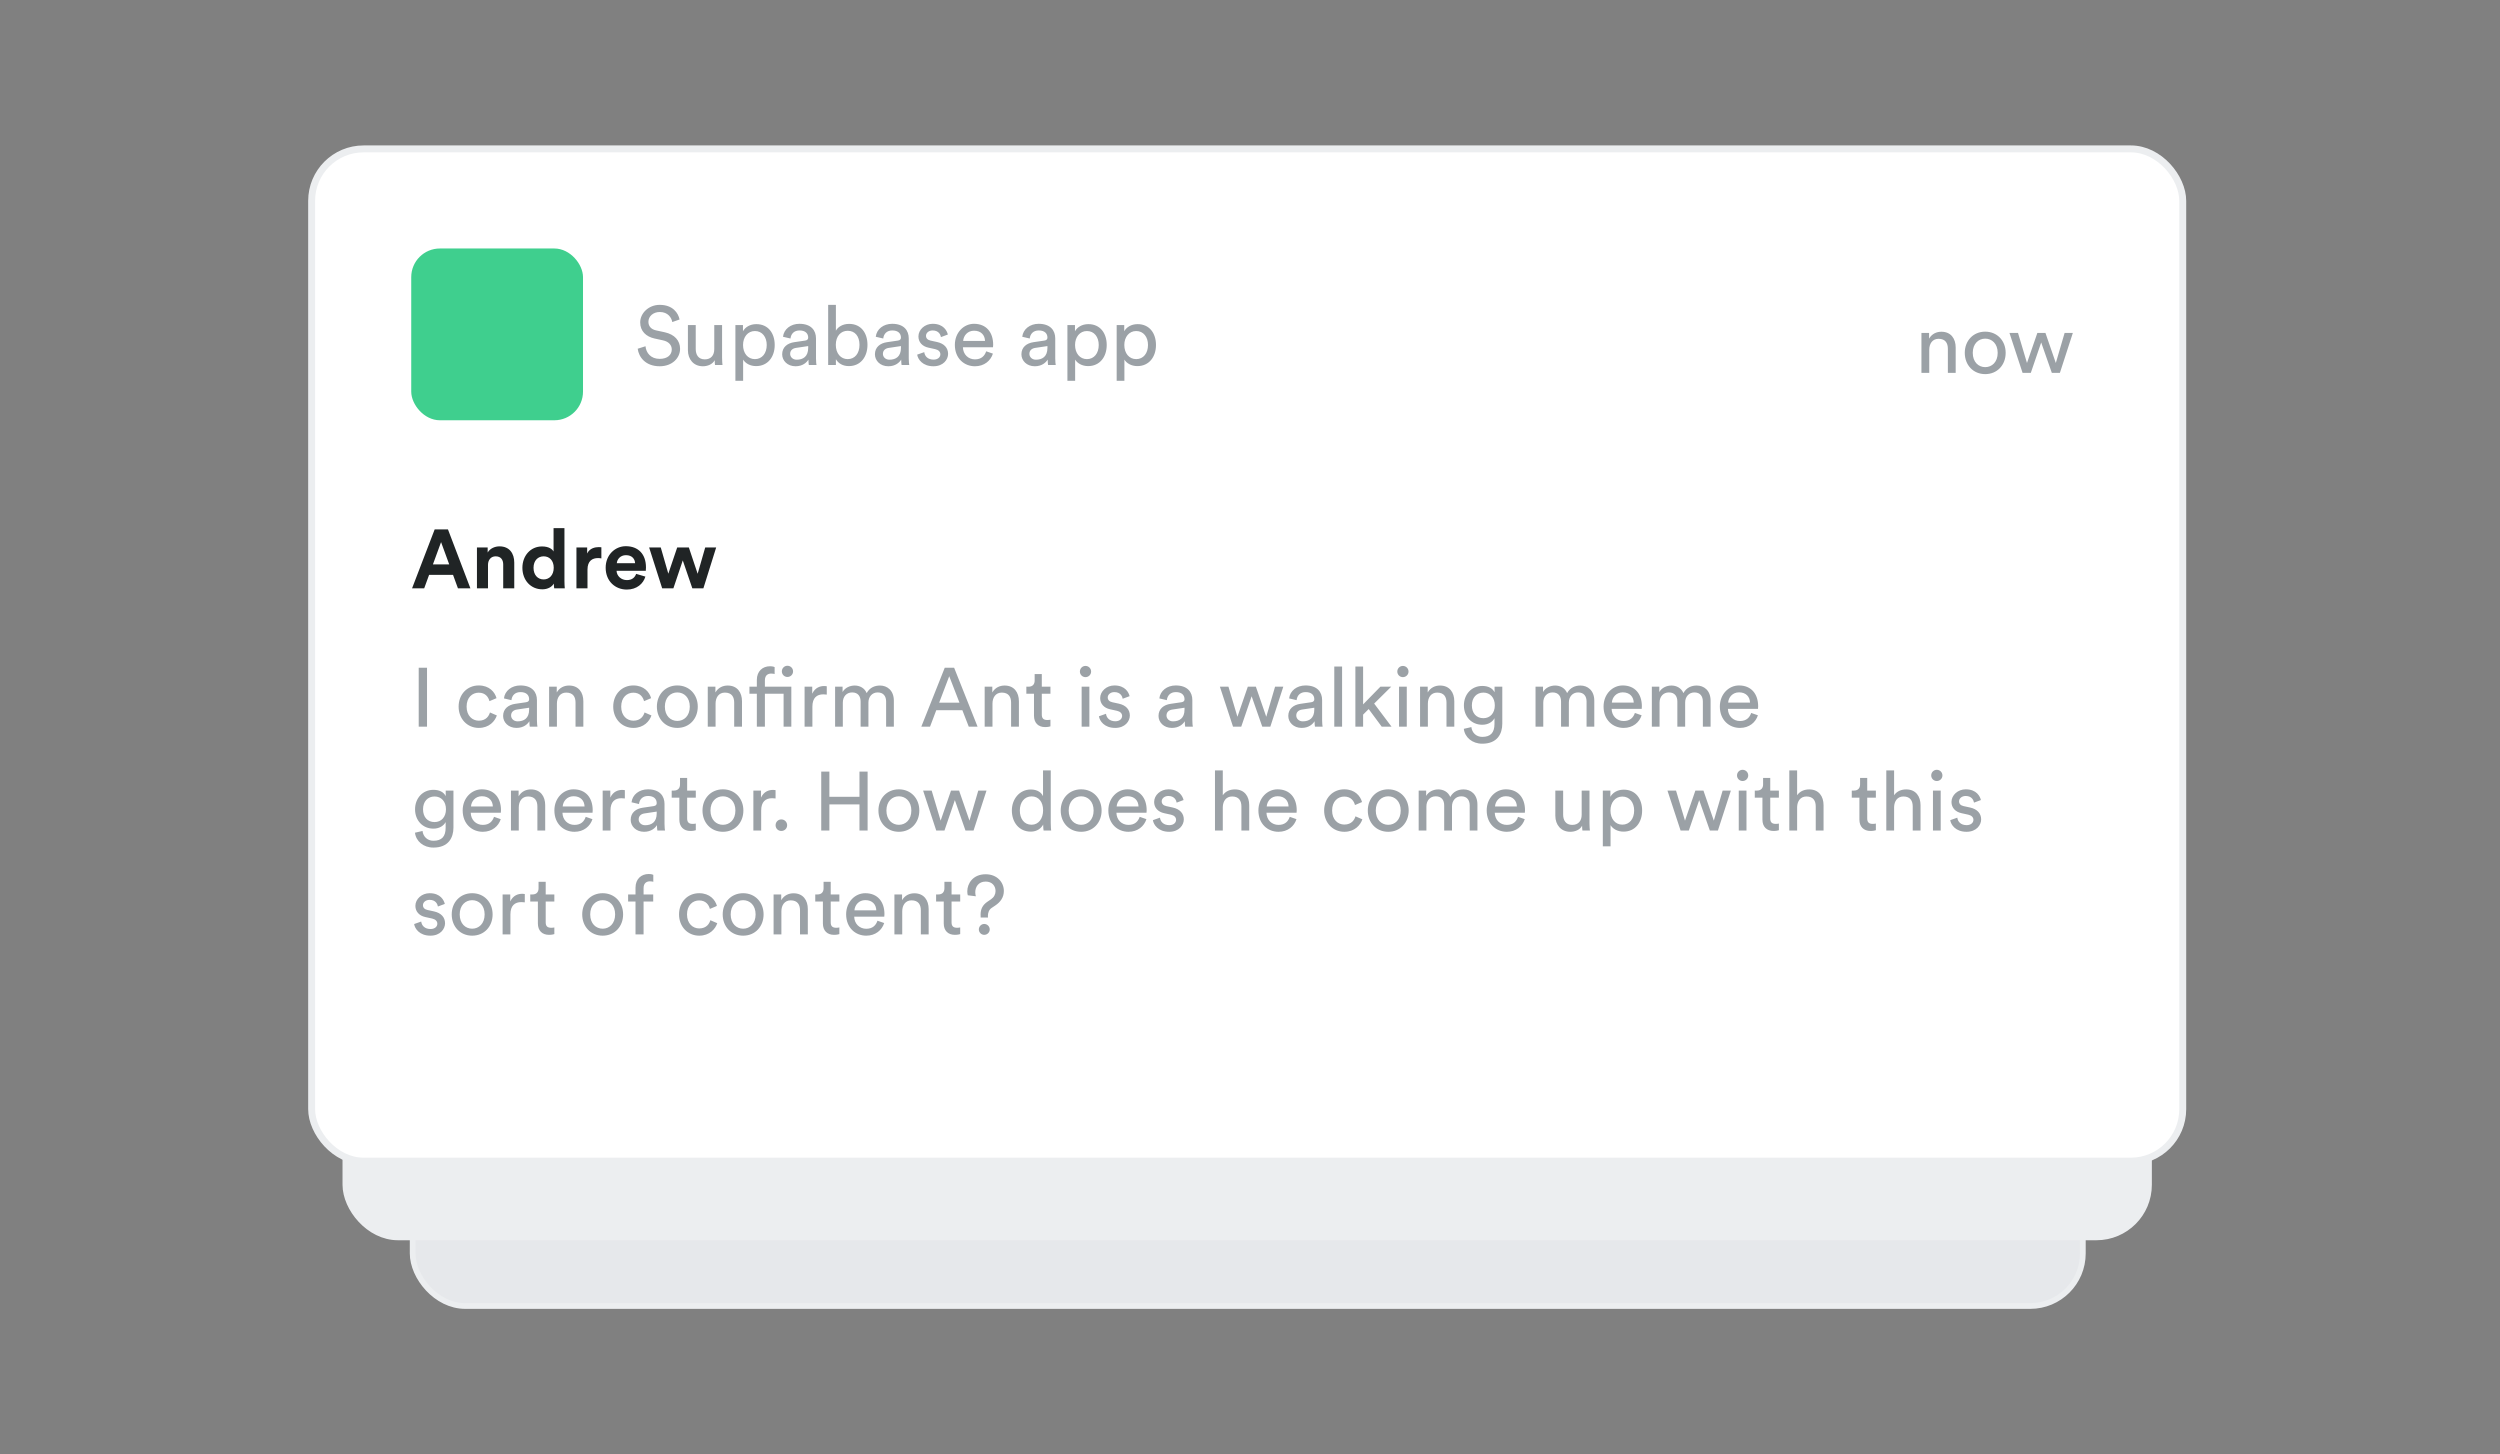<svg width="361" height="210" viewBox="0 0 361 210" fill="none" xmlns="http://www.w3.org/2000/svg">
<rect x="0" y="0" width="361" height="210" fill="#808080" stroke="none"/>
<rect x="59.589" y="58.413" width="241.173" height="130.173" rx="7.587" fill="#E6E8EB" stroke="#ECEEF0" stroke-width="0.827"/>
<rect x="49.874" y="37.296" width="260.44" height="141.382" rx="7.587" fill="#ECEEF0" stroke="#ECEEF0" stroke-width="0.827"/>
<rect x="45" y="21.5" width="270.188" height="146.169" rx="7.5" fill="white" stroke="#ECEEF0"/>
<rect x="59.382" y="35.882" width="24.804" height="24.804" rx="4.134" fill="#3FCF8E"/>
<path d="M98.131 46.133C97.939 45.209 97.171 44.021 95.251 44.021C93.679 44.021 92.443 45.221 92.443 46.553C92.443 47.825 93.307 48.617 94.519 48.881L95.731 49.145C96.583 49.325 97.003 49.853 97.003 50.465C97.003 51.209 96.427 51.821 95.251 51.821C93.967 51.821 93.295 50.945 93.211 49.997L92.083 50.357C92.239 51.569 93.211 52.889 95.263 52.889C97.075 52.889 98.203 51.689 98.203 50.369C98.203 49.181 97.411 48.293 95.995 47.981L94.723 47.705C94.003 47.549 93.631 47.081 93.631 46.469C93.631 45.677 94.315 45.053 95.275 45.053C96.463 45.053 96.979 45.893 97.075 46.505L98.131 46.133ZM103.2 52.013C103.2 52.253 103.224 52.577 103.248 52.709H104.328C104.304 52.505 104.268 52.097 104.268 51.641V46.937H103.14V50.417C103.14 51.293 102.684 51.893 101.772 51.893C100.824 51.893 100.464 51.197 100.464 50.405V46.937H99.335V50.573C99.335 51.881 100.152 52.889 101.496 52.889C102.168 52.889 102.888 52.613 103.2 52.013ZM107.308 54.989V51.929C107.62 52.445 108.292 52.865 109.18 52.865C110.872 52.865 111.868 51.533 111.868 49.817C111.868 48.137 110.944 46.805 109.216 46.805C108.28 46.805 107.596 47.261 107.284 47.837V46.937H106.192V54.989H107.308ZM110.716 49.817C110.716 51.005 110.056 51.857 109.012 51.857C107.98 51.857 107.296 51.005 107.296 49.817C107.296 48.665 107.98 47.801 109.012 47.801C110.068 47.801 110.716 48.665 110.716 49.817ZM112.946 51.161C112.946 52.073 113.702 52.889 114.878 52.889C115.91 52.889 116.486 52.337 116.738 51.929C116.738 52.349 116.774 52.565 116.798 52.709H117.902C117.878 52.565 117.83 52.265 117.83 51.761V48.869C117.83 47.741 117.158 46.757 115.43 46.757C114.182 46.757 113.186 47.525 113.066 48.629L114.146 48.881C114.218 48.209 114.662 47.717 115.454 47.717C116.33 47.717 116.702 48.185 116.702 48.749C116.702 48.953 116.606 49.133 116.258 49.181L114.698 49.409C113.702 49.553 112.946 50.129 112.946 51.161ZM115.034 51.941C114.458 51.941 114.098 51.533 114.098 51.101C114.098 50.585 114.458 50.309 114.938 50.237L116.702 49.973V50.237C116.702 51.497 115.958 51.941 115.034 51.941ZM120.703 52.709V51.869C121.063 52.493 121.723 52.865 122.575 52.865C124.291 52.865 125.263 51.509 125.263 49.793C125.263 48.113 124.363 46.769 122.611 46.769C121.651 46.769 120.979 47.237 120.703 47.753V44.021H119.587V52.709H120.703ZM124.111 49.793C124.111 51.041 123.439 51.857 122.407 51.857C121.411 51.857 120.691 51.041 120.691 49.793C120.691 48.545 121.411 47.765 122.407 47.765C123.451 47.765 124.111 48.545 124.111 49.793ZM126.34 51.161C126.34 52.073 127.096 52.889 128.272 52.889C129.304 52.889 129.88 52.337 130.132 51.929C130.132 52.349 130.168 52.565 130.192 52.709H131.296C131.272 52.565 131.224 52.265 131.224 51.761V48.869C131.224 47.741 130.552 46.757 128.824 46.757C127.576 46.757 126.58 47.525 126.46 48.629L127.54 48.881C127.612 48.209 128.056 47.717 128.848 47.717C129.724 47.717 130.096 48.185 130.096 48.749C130.096 48.953 130 49.133 129.652 49.181L128.092 49.409C127.096 49.553 126.34 50.129 126.34 51.161ZM128.428 51.941C127.852 51.941 127.492 51.533 127.492 51.101C127.492 50.585 127.852 50.309 128.332 50.237L130.096 49.973V50.237C130.096 51.497 129.352 51.941 128.428 51.941ZM132.441 51.209C132.537 51.869 133.209 52.889 134.793 52.889C136.221 52.889 136.905 51.917 136.905 51.101C136.905 50.249 136.353 49.613 135.309 49.385L134.373 49.181C133.929 49.085 133.713 48.833 133.713 48.485C133.713 48.089 134.097 47.717 134.673 47.717C135.585 47.717 135.825 48.377 135.873 48.677L136.869 48.305C136.749 47.789 136.257 46.757 134.673 46.757C133.545 46.757 132.621 47.597 132.621 48.581C132.621 49.397 133.161 50.009 134.061 50.201L135.045 50.417C135.525 50.525 135.789 50.801 135.789 51.161C135.789 51.569 135.441 51.929 134.805 51.929C133.989 51.929 133.533 51.449 133.461 50.849L132.441 51.209ZM139.081 49.229C139.129 48.485 139.705 47.753 140.653 47.753C141.673 47.753 142.213 48.401 142.237 49.229H139.081ZM142.405 50.729C142.189 51.377 141.721 51.893 140.785 51.893C139.813 51.893 139.069 51.173 139.045 50.141H143.389C143.401 50.069 143.413 49.925 143.413 49.781C143.413 47.981 142.417 46.757 140.641 46.757C139.189 46.757 137.881 47.993 137.881 49.805C137.881 51.761 139.237 52.889 140.785 52.889C142.129 52.889 143.053 52.085 143.377 51.065L142.405 50.729ZM147.493 51.161C147.493 52.073 148.249 52.889 149.425 52.889C150.457 52.889 151.033 52.337 151.285 51.929C151.285 52.349 151.321 52.565 151.345 52.709H152.449C152.425 52.565 152.377 52.265 152.377 51.761V48.869C152.377 47.741 151.705 46.757 149.977 46.757C148.729 46.757 147.733 47.525 147.613 48.629L148.693 48.881C148.765 48.209 149.209 47.717 150.001 47.717C150.877 47.717 151.249 48.185 151.249 48.749C151.249 48.953 151.153 49.133 150.805 49.181L149.245 49.409C148.249 49.553 147.493 50.129 147.493 51.161ZM149.581 51.941C149.005 51.941 148.645 51.533 148.645 51.101C148.645 50.585 149.005 50.309 149.485 50.237L151.249 49.973V50.237C151.249 51.497 150.505 51.941 149.581 51.941ZM155.25 54.989V51.929C155.562 52.445 156.234 52.865 157.122 52.865C158.814 52.865 159.81 51.533 159.81 49.817C159.81 48.137 158.886 46.805 157.158 46.805C156.222 46.805 155.538 47.261 155.226 47.837V46.937H154.134V54.989H155.25ZM158.658 49.817C158.658 51.005 157.998 51.857 156.954 51.857C155.922 51.857 155.238 51.005 155.238 49.817C155.238 48.665 155.922 47.801 156.954 47.801C158.01 47.801 158.658 48.665 158.658 49.817ZM162.363 54.989V51.929C162.675 52.445 163.347 52.865 164.235 52.865C165.927 52.865 166.923 51.533 166.923 49.817C166.923 48.137 165.999 46.805 164.271 46.805C163.335 46.805 162.651 47.261 162.339 47.837V46.937H161.247V54.989H162.363ZM165.771 49.817C165.771 51.005 165.111 51.857 164.067 51.857C163.035 51.857 162.351 51.005 162.351 49.817C162.351 48.665 163.035 47.801 164.067 47.801C165.123 47.801 165.771 48.665 165.771 49.817Z" fill="#9BA1A6"/>
<path d="M66.126 84.954H67.926L64.686 76.446H62.766L59.502 84.954H61.254L61.962 83.01H65.418L66.126 84.954ZM63.69 78.282L64.866 81.498H62.514L63.69 78.282ZM70.467 81.558C70.467 80.874 70.875 80.334 71.571 80.334C72.339 80.334 72.663 80.85 72.663 81.51V84.954H74.259V81.234C74.259 79.938 73.587 78.894 72.123 78.894C71.487 78.894 70.779 79.17 70.419 79.782V79.05H68.871V84.954H70.467V81.558ZM81.506 76.266H79.934V79.638C79.766 79.326 79.286 78.906 78.266 78.906C76.598 78.906 75.434 80.262 75.434 81.99C75.434 83.778 76.634 85.098 78.314 85.098C79.106 85.098 79.706 84.738 79.97 84.27C79.97 84.546 80.006 84.834 80.03 84.954H81.554C81.53 84.714 81.506 84.282 81.506 83.886V76.266ZM77.042 81.99C77.042 80.934 77.69 80.334 78.506 80.334C79.322 80.334 79.958 80.922 79.958 81.978C79.958 83.046 79.322 83.67 78.506 83.67C77.666 83.67 77.042 83.046 77.042 81.99ZM86.838 79.026C86.718 79.014 86.598 79.002 86.466 79.002C85.962 79.002 85.146 79.146 84.786 79.926V79.05H83.238V84.954H84.834V82.254C84.834 80.982 85.542 80.586 86.358 80.586C86.502 80.586 86.658 80.598 86.838 80.634V79.026ZM89.066 81.33C89.102 80.79 89.558 80.166 90.386 80.166C91.298 80.166 91.682 80.742 91.706 81.33H89.066ZM91.862 82.866C91.67 83.394 91.262 83.766 90.518 83.766C89.726 83.766 89.066 83.202 89.03 82.422H93.254C93.254 82.398 93.278 82.158 93.278 81.93C93.278 80.034 92.186 78.87 90.362 78.87C88.85 78.87 87.458 80.094 87.458 81.978C87.458 83.97 88.886 85.134 90.506 85.134C91.958 85.134 92.894 84.282 93.194 83.262L91.862 82.866ZM97.789 79.05L96.505 82.842L95.413 79.05H93.733L95.617 84.954H97.237L98.593 80.922L99.973 84.954H101.569L103.417 79.05H101.833L100.741 82.854L99.469 79.05H97.789Z" fill="#202425"/>
<path d="M61.662 104.931V96.423H60.462V104.931H61.662ZM69.129 100.023C70.113 100.023 70.533 100.683 70.677 101.247L71.697 100.815C71.457 99.939 70.665 98.979 69.129 98.979C67.485 98.979 66.225 100.239 66.225 102.039C66.225 103.791 67.461 105.111 69.141 105.111C70.641 105.111 71.469 104.139 71.745 103.311L70.749 102.879C70.617 103.335 70.221 104.067 69.141 104.067C68.205 104.067 67.377 103.359 67.377 102.039C67.377 100.695 68.217 100.023 69.129 100.023ZM72.65 103.383C72.65 104.295 73.406 105.111 74.582 105.111C75.614 105.111 76.19 104.559 76.442 104.151C76.442 104.571 76.478 104.787 76.502 104.931H77.606C77.582 104.787 77.534 104.487 77.534 103.983V101.091C77.534 99.963 76.862 98.979 75.134 98.979C73.886 98.979 72.89 99.747 72.77 100.851L73.85 101.103C73.922 100.431 74.366 99.939 75.158 99.939C76.034 99.939 76.406 100.407 76.406 100.971C76.406 101.175 76.31 101.355 75.962 101.403L74.402 101.631C73.406 101.775 72.65 102.351 72.65 103.383ZM74.738 104.163C74.162 104.163 73.802 103.755 73.802 103.323C73.802 102.807 74.162 102.531 74.642 102.459L76.406 102.195V102.459C76.406 103.719 75.662 104.163 74.738 104.163ZM80.419 101.595C80.419 100.719 80.875 100.011 81.763 100.011C82.771 100.011 83.107 100.659 83.107 101.463V104.931H84.235V101.271C84.235 99.987 83.551 98.991 82.171 98.991C81.499 98.991 80.815 99.267 80.395 99.987V99.159H79.291V104.931H80.419V101.595ZM91.453 100.023C92.437 100.023 92.857 100.683 93.001 101.247L94.021 100.815C93.781 99.939 92.989 98.979 91.453 98.979C89.809 98.979 88.549 100.239 88.549 102.039C88.549 103.791 89.785 105.111 91.465 105.111C92.965 105.111 93.793 104.139 94.069 103.311L93.073 102.879C92.941 103.335 92.545 104.067 91.465 104.067C90.529 104.067 89.701 103.359 89.701 102.039C89.701 100.695 90.541 100.023 91.453 100.023ZM97.806 104.103C96.846 104.103 96.006 103.383 96.006 102.039C96.006 100.707 96.846 99.987 97.806 99.987C98.766 99.987 99.606 100.707 99.606 102.039C99.606 103.383 98.766 104.103 97.806 104.103ZM97.806 98.979C96.078 98.979 94.854 100.287 94.854 102.039C94.854 103.803 96.078 105.111 97.806 105.111C99.534 105.111 100.758 103.803 100.758 102.039C100.758 100.287 99.534 98.979 97.806 98.979ZM103.329 101.595C103.329 100.719 103.785 100.011 104.673 100.011C105.681 100.011 106.017 100.659 106.017 101.463V104.931H107.145V101.271C107.145 99.987 106.461 98.991 105.081 98.991C104.409 98.991 103.725 99.267 103.305 99.987V99.159H102.201V104.931H103.329V101.595ZM111.183 96.207C110.139 96.207 109.287 96.903 109.287 98.187V99.159H108.219V100.179H109.287V104.931H110.451V100.179H113.151V104.931H114.267V99.159H110.451V98.235C110.451 97.443 110.967 97.263 111.363 97.263C111.651 97.263 111.795 97.311 111.855 97.335V96.327C111.807 96.291 111.567 96.207 111.183 96.207ZM112.899 96.951C112.899 97.395 113.259 97.755 113.703 97.755C114.159 97.755 114.519 97.395 114.519 96.951C114.519 96.495 114.159 96.135 113.703 96.135C113.259 96.135 112.899 96.495 112.899 96.951ZM119.386 99.099C119.326 99.087 119.17 99.063 119.014 99.063C118.426 99.063 117.706 99.279 117.286 100.167V99.159H116.182V104.931H117.31V102.039C117.31 100.767 117.946 100.263 118.894 100.263C119.05 100.263 119.218 100.275 119.386 100.299V99.099ZM121.704 104.931V101.451C121.704 100.587 122.244 99.987 123.048 99.987C123.912 99.987 124.272 100.563 124.272 101.307V104.931H125.4V101.439C125.4 100.611 125.94 99.987 126.732 99.987C127.584 99.987 127.956 100.551 127.956 101.307V104.931H129.072V101.187C129.072 99.675 128.088 98.991 127.08 98.991C126.348 98.991 125.604 99.255 125.148 100.083C124.836 99.339 124.14 98.991 123.42 98.991C122.748 98.991 122.028 99.291 121.668 99.927V99.159H120.588V104.931H121.704ZM139.889 104.931H141.161L137.777 96.423H136.421L133.037 104.931H134.297L135.197 102.555H138.965L139.889 104.931ZM137.069 97.647L138.545 101.463H135.617L137.069 97.647ZM143.314 101.595C143.314 100.719 143.77 100.011 144.658 100.011C145.666 100.011 146.002 100.659 146.002 101.463V104.931H147.13V101.271C147.13 99.987 146.446 98.991 145.066 98.991C144.394 98.991 143.71 99.267 143.29 99.987V99.159H142.186V104.931H143.314V101.595ZM150.436 97.335H149.404V98.271C149.404 98.775 149.14 99.159 148.516 99.159H148.204V100.179H149.308V103.347C149.308 104.391 149.932 104.991 150.916 104.991C151.3 104.991 151.588 104.919 151.684 104.883V103.923C151.588 103.947 151.384 103.971 151.24 103.971C150.652 103.971 150.436 103.707 150.436 103.179V100.179H151.684V99.159H150.436V97.335ZM157.305 104.931V99.159H156.189V104.931H157.305ZM155.937 96.975C155.937 97.419 156.297 97.779 156.741 97.779C157.197 97.779 157.557 97.419 157.557 96.975C157.557 96.519 157.197 96.159 156.741 96.159C156.297 96.159 155.937 96.519 155.937 96.975ZM158.685 103.431C158.781 104.091 159.453 105.111 161.037 105.111C162.465 105.111 163.149 104.139 163.149 103.323C163.149 102.471 162.597 101.835 161.553 101.607L160.617 101.403C160.173 101.307 159.957 101.055 159.957 100.707C159.957 100.311 160.341 99.939 160.917 99.939C161.829 99.939 162.069 100.599 162.117 100.899L163.113 100.527C162.993 100.011 162.501 98.979 160.917 98.979C159.789 98.979 158.865 99.819 158.865 100.803C158.865 101.619 159.405 102.231 160.305 102.423L161.289 102.639C161.769 102.747 162.033 103.023 162.033 103.383C162.033 103.791 161.685 104.151 161.049 104.151C160.233 104.151 159.777 103.671 159.705 103.071L158.685 103.431ZM167.29 103.383C167.29 104.295 168.046 105.111 169.222 105.111C170.254 105.111 170.83 104.559 171.082 104.151C171.082 104.571 171.118 104.787 171.142 104.931H172.246C172.222 104.787 172.174 104.487 172.174 103.983V101.091C172.174 99.963 171.502 98.979 169.774 98.979C168.526 98.979 167.53 99.747 167.41 100.851L168.49 101.103C168.562 100.431 169.006 99.939 169.798 99.939C170.674 99.939 171.046 100.407 171.046 100.971C171.046 101.175 170.95 101.355 170.602 101.403L169.042 101.631C168.046 101.775 167.29 102.351 167.29 103.383ZM169.378 104.163C168.802 104.163 168.442 103.755 168.442 103.323C168.442 102.807 168.802 102.531 169.282 102.459L171.046 102.195V102.459C171.046 103.719 170.302 104.163 169.378 104.163ZM180.184 99.159L178.684 103.503L177.388 99.159H176.152L178.048 104.931H179.236L180.736 100.539L182.272 104.931H183.436L185.308 99.159H184.12L182.848 103.503L181.348 99.159H180.184ZM186.029 103.383C186.029 104.295 186.785 105.111 187.961 105.111C188.993 105.111 189.569 104.559 189.821 104.151C189.821 104.571 189.857 104.787 189.881 104.931H190.985C190.961 104.787 190.913 104.487 190.913 103.983V101.091C190.913 99.963 190.241 98.979 188.513 98.979C187.265 98.979 186.269 99.747 186.149 100.851L187.229 101.103C187.301 100.431 187.745 99.939 188.537 99.939C189.413 99.939 189.785 100.407 189.785 100.971C189.785 101.175 189.689 101.355 189.341 101.403L187.781 101.631C186.785 101.775 186.029 102.351 186.029 103.383ZM188.117 104.163C187.541 104.163 187.181 103.755 187.181 103.323C187.181 102.807 187.541 102.531 188.021 102.459L189.785 102.195V102.459C189.785 103.719 189.041 104.163 188.117 104.163ZM193.798 104.931V96.243H192.67V104.931H193.798ZM200.889 99.159H199.329L196.833 101.715V96.243H195.717V104.931H196.833V103.191L197.637 102.387L199.521 104.931H200.937L198.429 101.595L200.889 99.159ZM203.138 104.931V99.159H202.022V104.931H203.138ZM201.77 96.975C201.77 97.419 202.13 97.779 202.574 97.779C203.03 97.779 203.39 97.419 203.39 96.975C203.39 96.519 203.03 96.159 202.574 96.159C202.13 96.159 201.77 96.519 201.77 96.975ZM206.185 101.595C206.185 100.719 206.641 100.011 207.529 100.011C208.537 100.011 208.873 100.659 208.873 101.463V104.931H210.001V101.271C210.001 99.987 209.317 98.991 207.937 98.991C207.265 98.991 206.581 99.267 206.161 99.987V99.159H205.057V104.931H206.185V101.595ZM211.375 105.243C211.519 106.479 212.599 107.391 214.039 107.391C216.211 107.391 216.931 105.963 216.931 104.499V99.159H215.815V99.963C215.527 99.387 214.927 99.051 214.039 99.051C212.455 99.051 211.387 100.299 211.387 101.859C211.387 103.491 212.503 104.655 214.039 104.655C214.903 104.655 215.527 104.235 215.803 103.707V104.535C215.803 105.783 215.251 106.407 214.039 106.407C213.163 106.407 212.551 105.795 212.467 104.991L211.375 105.243ZM214.207 103.707C213.187 103.707 212.539 102.987 212.539 101.859C212.539 100.743 213.211 100.011 214.207 100.011C215.179 100.011 215.851 100.743 215.851 101.859C215.851 102.975 215.179 103.707 214.207 103.707ZM222.848 104.931V101.451C222.848 100.587 223.388 99.987 224.192 99.987C225.056 99.987 225.416 100.563 225.416 101.307V104.931H226.544V101.439C226.544 100.611 227.084 99.987 227.876 99.987C228.728 99.987 229.1 100.551 229.1 101.307V104.931H230.216V101.187C230.216 99.675 229.232 98.991 228.224 98.991C227.492 98.991 226.748 99.255 226.292 100.083C225.98 99.339 225.284 98.991 224.564 98.991C223.892 98.991 223.172 99.291 222.812 99.927V99.159H221.732V104.931H222.848ZM232.754 101.451C232.802 100.707 233.378 99.975 234.326 99.975C235.346 99.975 235.886 100.623 235.91 101.451H232.754ZM236.078 102.951C235.862 103.599 235.394 104.115 234.458 104.115C233.486 104.115 232.742 103.395 232.718 102.363H237.062C237.074 102.291 237.086 102.147 237.086 102.003C237.086 100.203 236.09 98.979 234.314 98.979C232.862 98.979 231.554 100.215 231.554 102.027C231.554 103.983 232.91 105.111 234.458 105.111C235.802 105.111 236.726 104.307 237.05 103.287L236.078 102.951ZM239.641 104.931V101.451C239.641 100.587 240.181 99.987 240.985 99.987C241.849 99.987 242.209 100.563 242.209 101.307V104.931H243.337V101.439C243.337 100.611 243.877 99.987 244.669 99.987C245.521 99.987 245.893 100.551 245.893 101.307V104.931H247.009V101.187C247.009 99.675 246.025 98.991 245.017 98.991C244.285 98.991 243.541 99.255 243.085 100.083C242.773 99.339 242.077 98.991 241.357 98.991C240.685 98.991 239.965 99.291 239.605 99.927V99.159H238.525V104.931H239.641ZM249.546 101.451C249.594 100.707 250.17 99.975 251.118 99.975C252.138 99.975 252.678 100.623 252.702 101.451H249.546ZM252.87 102.951C252.654 103.599 252.186 104.115 251.25 104.115C250.278 104.115 249.534 103.395 249.51 102.363H253.854C253.866 102.291 253.878 102.147 253.878 102.003C253.878 100.203 252.882 98.979 251.106 98.979C249.654 98.979 248.346 100.215 248.346 102.027C248.346 103.983 249.702 105.111 251.25 105.111C252.594 105.111 253.518 104.307 253.842 103.287L252.87 102.951ZM59.922 120.243C60.066 121.479 61.146 122.391 62.586 122.391C64.758 122.391 65.478 120.963 65.478 119.499V114.159H64.362V114.963C64.074 114.387 63.474 114.051 62.586 114.051C61.002 114.051 59.934 115.299 59.934 116.859C59.934 118.491 61.05 119.655 62.586 119.655C63.45 119.655 64.074 119.235 64.35 118.707V119.535C64.35 120.783 63.798 121.407 62.586 121.407C61.71 121.407 61.098 120.795 61.014 119.991L59.922 120.243ZM62.754 118.707C61.734 118.707 61.086 117.987 61.086 116.859C61.086 115.743 61.758 115.011 62.754 115.011C63.726 115.011 64.398 115.743 64.398 116.859C64.398 117.975 63.726 118.707 62.754 118.707ZM68.011 116.451C68.059 115.707 68.635 114.975 69.583 114.975C70.603 114.975 71.143 115.623 71.167 116.451H68.011ZM71.335 117.951C71.119 118.599 70.651 119.115 69.715 119.115C68.743 119.115 67.999 118.395 67.975 117.363H72.319C72.331 117.291 72.343 117.147 72.343 117.003C72.343 115.203 71.347 113.979 69.571 113.979C68.119 113.979 66.811 115.215 66.811 117.027C66.811 118.983 68.167 120.111 69.715 120.111C71.059 120.111 71.983 119.307 72.307 118.287L71.335 117.951ZM74.911 116.595C74.911 115.719 75.367 115.011 76.255 115.011C77.263 115.011 77.599 115.659 77.599 116.463V119.931H78.727V116.271C78.727 114.987 78.043 113.991 76.663 113.991C75.991 113.991 75.307 114.267 74.887 114.987V114.159H73.783V119.931H74.911V116.595ZM81.254 116.451C81.302 115.707 81.877 114.975 82.826 114.975C83.846 114.975 84.385 115.623 84.409 116.451H81.254ZM84.578 117.951C84.362 118.599 83.894 119.115 82.957 119.115C81.986 119.115 81.242 118.395 81.218 117.363H85.561C85.573 117.291 85.585 117.147 85.585 117.003C85.585 115.203 84.59 113.979 82.814 113.979C81.362 113.979 80.053 115.215 80.053 117.027C80.053 118.983 81.409 120.111 82.957 120.111C84.302 120.111 85.225 119.307 85.549 118.287L84.578 117.951ZM90.229 114.099C90.169 114.087 90.013 114.063 89.857 114.063C89.269 114.063 88.549 114.279 88.129 115.167V114.159H87.025V119.931H88.153V117.039C88.153 115.767 88.789 115.263 89.737 115.263C89.893 115.263 90.061 115.275 90.229 115.299V114.099ZM91.072 118.383C91.072 119.295 91.828 120.111 93.004 120.111C94.036 120.111 94.612 119.559 94.864 119.151C94.864 119.571 94.9 119.787 94.924 119.931H96.028C96.004 119.787 95.956 119.487 95.956 118.983V116.091C95.956 114.963 95.284 113.979 93.556 113.979C92.308 113.979 91.312 114.747 91.192 115.851L92.272 116.103C92.344 115.431 92.788 114.939 93.58 114.939C94.456 114.939 94.828 115.407 94.828 115.971C94.828 116.175 94.732 116.355 94.384 116.403L92.824 116.631C91.828 116.775 91.072 117.351 91.072 118.383ZM93.16 119.163C92.584 119.163 92.224 118.755 92.224 118.323C92.224 117.807 92.584 117.531 93.064 117.459L94.828 117.195V117.459C94.828 118.719 94.084 119.163 93.16 119.163ZM99.225 112.335H98.193V113.271C98.193 113.775 97.929 114.159 97.305 114.159H96.993V115.179H98.097V118.347C98.097 119.391 98.721 119.991 99.705 119.991C100.089 119.991 100.377 119.919 100.473 119.883V118.923C100.377 118.947 100.173 118.971 100.029 118.971C99.441 118.971 99.225 118.707 99.225 118.179V115.179H100.473V114.159H99.225V112.335ZM104.392 119.103C103.432 119.103 102.592 118.383 102.592 117.039C102.592 115.707 103.432 114.987 104.392 114.987C105.352 114.987 106.192 115.707 106.192 117.039C106.192 118.383 105.352 119.103 104.392 119.103ZM104.392 113.979C102.664 113.979 101.44 115.287 101.44 117.039C101.44 118.803 102.664 120.111 104.392 120.111C106.12 120.111 107.344 118.803 107.344 117.039C107.344 115.287 106.12 113.979 104.392 113.979ZM111.991 114.099C111.931 114.087 111.775 114.063 111.619 114.063C111.031 114.063 110.311 114.279 109.891 115.167V114.159H108.787V119.931H109.915V117.039C109.915 115.767 110.551 115.263 111.499 115.263C111.655 115.263 111.823 115.275 111.991 115.299V114.099ZM111.995 119.163C111.995 119.631 112.355 119.991 112.823 119.991C113.291 119.991 113.663 119.631 113.663 119.163C113.663 118.695 113.291 118.323 112.823 118.323C112.355 118.323 111.995 118.695 111.995 119.163ZM125.283 119.931V111.423H124.107V115.059H119.763V111.423H118.587V119.931H119.763V116.151H124.107V119.931H125.283ZM129.798 119.103C128.838 119.103 127.998 118.383 127.998 117.039C127.998 115.707 128.838 114.987 129.798 114.987C130.758 114.987 131.598 115.707 131.598 117.039C131.598 118.383 130.758 119.103 129.798 119.103ZM129.798 113.979C128.07 113.979 126.846 115.287 126.846 117.039C126.846 118.803 128.07 120.111 129.798 120.111C131.526 120.111 132.75 118.803 132.75 117.039C132.75 115.287 131.526 113.979 129.798 113.979ZM137.328 114.159L135.828 118.503L134.532 114.159H133.296L135.192 119.931H136.38L137.88 115.539L139.416 119.931H140.58L142.452 114.159H141.264L139.992 118.503L138.492 114.159H137.328ZM147.264 117.027C147.264 115.839 147.936 114.999 148.968 114.999C150 114.999 150.624 115.815 150.624 117.003C150.624 118.191 149.988 119.091 148.956 119.091C147.876 119.091 147.264 118.215 147.264 117.027ZM150.636 119.151C150.636 119.499 150.672 119.799 150.696 119.931H151.788C151.776 119.835 151.728 119.415 151.728 118.863V111.243H150.612V114.975C150.42 114.507 149.868 114.003 148.848 114.003C147.216 114.003 146.112 115.395 146.112 117.027C146.112 118.743 147.156 120.087 148.848 120.087C149.748 120.087 150.36 119.607 150.636 119.055V119.151ZM156.119 119.103C155.159 119.103 154.319 118.383 154.319 117.039C154.319 115.707 155.159 114.987 156.119 114.987C157.079 114.987 157.919 115.707 157.919 117.039C157.919 118.383 157.079 119.103 156.119 119.103ZM156.119 113.979C154.391 113.979 153.167 115.287 153.167 117.039C153.167 118.803 154.391 120.111 156.119 120.111C157.847 120.111 159.071 118.803 159.071 117.039C159.071 115.287 157.847 113.979 156.119 113.979ZM161.246 116.451C161.294 115.707 161.87 114.975 162.818 114.975C163.838 114.975 164.378 115.623 164.402 116.451H161.246ZM164.57 117.951C164.354 118.599 163.886 119.115 162.95 119.115C161.978 119.115 161.234 118.395 161.21 117.363H165.554C165.566 117.291 165.578 117.147 165.578 117.003C165.578 115.203 164.582 113.979 162.806 113.979C161.354 113.979 160.046 115.215 160.046 117.027C160.046 118.983 161.402 120.111 162.95 120.111C164.294 120.111 165.218 119.307 165.542 118.287L164.57 117.951ZM166.478 118.431C166.574 119.091 167.246 120.111 168.83 120.111C170.258 120.111 170.942 119.139 170.942 118.323C170.942 117.471 170.39 116.835 169.346 116.607L168.41 116.403C167.966 116.307 167.75 116.055 167.75 115.707C167.75 115.311 168.134 114.939 168.71 114.939C169.622 114.939 169.862 115.599 169.91 115.899L170.906 115.527C170.786 115.011 170.294 113.979 168.71 113.979C167.582 113.979 166.658 114.819 166.658 115.803C166.658 116.619 167.198 117.231 168.098 117.423L169.082 117.639C169.562 117.747 169.826 118.023 169.826 118.383C169.826 118.791 169.478 119.151 168.842 119.151C168.026 119.151 167.57 118.671 167.498 118.071L166.478 118.431ZM176.571 116.535C176.595 115.683 177.051 115.011 177.915 115.011C178.923 115.011 179.259 115.659 179.259 116.463V119.931H180.387V116.271C180.387 114.987 179.703 113.991 178.323 113.991C177.663 113.991 176.991 114.219 176.571 114.831V111.243H175.443V119.931H176.571V116.535ZM182.914 116.451C182.962 115.707 183.538 114.975 184.486 114.975C185.506 114.975 186.046 115.623 186.07 116.451H182.914ZM186.238 117.951C186.022 118.599 185.554 119.115 184.618 119.115C183.646 119.115 182.902 118.395 182.878 117.363H187.222C187.234 117.291 187.246 117.147 187.246 117.003C187.246 115.203 186.25 113.979 184.474 113.979C183.022 113.979 181.714 115.215 181.714 117.027C181.714 118.983 183.07 120.111 184.618 120.111C185.962 120.111 186.886 119.307 187.21 118.287L186.238 117.951ZM194.11 115.023C195.094 115.023 195.514 115.683 195.658 116.247L196.678 115.815C196.438 114.939 195.646 113.979 194.11 113.979C192.466 113.979 191.206 115.239 191.206 117.039C191.206 118.791 192.442 120.111 194.122 120.111C195.622 120.111 196.45 119.139 196.726 118.311L195.73 117.879C195.598 118.335 195.202 119.067 194.122 119.067C193.186 119.067 192.358 118.359 192.358 117.039C192.358 115.695 193.198 115.023 194.11 115.023ZM200.462 119.103C199.502 119.103 198.662 118.383 198.662 117.039C198.662 115.707 199.502 114.987 200.462 114.987C201.422 114.987 202.262 115.707 202.262 117.039C202.262 118.383 201.422 119.103 200.462 119.103ZM200.462 113.979C198.734 113.979 197.51 115.287 197.51 117.039C197.51 118.803 198.734 120.111 200.462 120.111C202.19 120.111 203.414 118.803 203.414 117.039C203.414 115.287 202.19 113.979 200.462 113.979ZM205.973 119.931V116.451C205.973 115.587 206.513 114.987 207.317 114.987C208.181 114.987 208.541 115.563 208.541 116.307V119.931H209.669V116.439C209.669 115.611 210.209 114.987 211.001 114.987C211.853 114.987 212.225 115.551 212.225 116.307V119.931H213.341V116.187C213.341 114.675 212.357 113.991 211.349 113.991C210.617 113.991 209.873 114.255 209.417 115.083C209.105 114.339 208.409 113.991 207.689 113.991C207.017 113.991 206.297 114.291 205.937 114.927V114.159H204.857V119.931H205.973ZM215.879 116.451C215.927 115.707 216.503 114.975 217.451 114.975C218.471 114.975 219.011 115.623 219.035 116.451H215.879ZM219.203 117.951C218.987 118.599 218.519 119.115 217.583 119.115C216.611 119.115 215.867 118.395 215.843 117.363H220.187C220.199 117.291 220.211 117.147 220.211 117.003C220.211 115.203 219.215 113.979 217.439 113.979C215.987 113.979 214.679 115.215 214.679 117.027C214.679 118.983 216.035 120.111 217.583 120.111C218.927 120.111 219.851 119.307 220.175 118.287L219.203 117.951ZM228.454 119.235C228.454 119.475 228.478 119.799 228.502 119.931H229.582C229.558 119.727 229.522 119.319 229.522 118.863V114.159H228.394V117.639C228.394 118.515 227.938 119.115 227.026 119.115C226.078 119.115 225.718 118.419 225.718 117.627V114.159H224.59V117.795C224.59 119.103 225.406 120.111 226.75 120.111C227.422 120.111 228.142 119.835 228.454 119.235ZM232.563 122.211V119.151C232.875 119.667 233.547 120.087 234.435 120.087C236.127 120.087 237.123 118.755 237.123 117.039C237.123 115.359 236.199 114.027 234.471 114.027C233.535 114.027 232.851 114.483 232.539 115.059V114.159H231.447V122.211H232.563ZM235.971 117.039C235.971 118.227 235.311 119.079 234.267 119.079C233.235 119.079 232.551 118.227 232.551 117.039C232.551 115.887 233.235 115.023 234.267 115.023C235.323 115.023 235.971 115.887 235.971 117.039ZM244.813 114.159L243.313 118.503L242.017 114.159H240.781L242.677 119.931H243.865L245.365 115.539L246.901 119.931H248.065L249.937 114.159H248.749L247.477 118.503L245.977 114.159H244.813ZM252.192 119.931V114.159H251.076V119.931H252.192ZM250.824 111.975C250.824 112.419 251.184 112.779 251.628 112.779C252.084 112.779 252.444 112.419 252.444 111.975C252.444 111.519 252.084 111.159 251.628 111.159C251.184 111.159 250.824 111.519 250.824 111.975ZM255.623 112.335H254.591V113.271C254.591 113.775 254.327 114.159 253.703 114.159H253.391V115.179H254.495V118.347C254.495 119.391 255.119 119.991 256.103 119.991C256.487 119.991 256.775 119.919 256.871 119.883V118.923C256.775 118.947 256.571 118.971 256.427 118.971C255.839 118.971 255.623 118.707 255.623 118.179V115.179H256.871V114.159H255.623V112.335ZM259.505 116.535C259.529 115.683 259.985 115.011 260.849 115.011C261.857 115.011 262.193 115.659 262.193 116.463V119.931H263.321V116.271C263.321 114.987 262.637 113.991 261.257 113.991C260.597 113.991 259.925 114.219 259.505 114.831V111.243H258.377V119.931H259.505V116.535ZM269.627 112.335H268.595V113.271C268.595 113.775 268.331 114.159 267.707 114.159H267.395V115.179H268.499V118.347C268.499 119.391 269.123 119.991 270.107 119.991C270.491 119.991 270.779 119.919 270.875 119.883V118.923C270.779 118.947 270.575 118.971 270.431 118.971C269.843 118.971 269.627 118.707 269.627 118.179V115.179H270.875V114.159H269.627V112.335ZM273.509 116.535C273.533 115.683 273.989 115.011 274.853 115.011C275.861 115.011 276.197 115.659 276.197 116.463V119.931H277.325V116.271C277.325 114.987 276.641 113.991 275.261 113.991C274.601 113.991 273.929 114.219 273.509 114.831V111.243H272.381V119.931H273.509V116.535ZM280.235 119.931V114.159H279.119V119.931H280.235ZM278.867 111.975C278.867 112.419 279.227 112.779 279.671 112.779C280.127 112.779 280.487 112.419 280.487 111.975C280.487 111.519 280.127 111.159 279.671 111.159C279.227 111.159 278.867 111.519 278.867 111.975ZM281.614 118.431C281.71 119.091 282.382 120.111 283.966 120.111C285.394 120.111 286.078 119.139 286.078 118.323C286.078 117.471 285.526 116.835 284.482 116.607L283.546 116.403C283.102 116.307 282.886 116.055 282.886 115.707C282.886 115.311 283.27 114.939 283.846 114.939C284.758 114.939 284.998 115.599 285.046 115.899L286.042 115.527C285.922 115.011 285.43 113.979 283.846 113.979C282.718 113.979 281.794 114.819 281.794 115.803C281.794 116.619 282.334 117.231 283.234 117.423L284.218 117.639C284.698 117.747 284.962 118.023 284.962 118.383C284.962 118.791 284.614 119.151 283.978 119.151C283.162 119.151 282.706 118.671 282.634 118.071L281.614 118.431ZM59.802 133.431C59.898 134.091 60.57 135.111 62.154 135.111C63.582 135.111 64.266 134.139 64.266 133.323C64.266 132.471 63.714 131.835 62.67 131.607L61.734 131.403C61.29 131.307 61.074 131.055 61.074 130.707C61.074 130.311 61.458 129.939 62.034 129.939C62.946 129.939 63.186 130.599 63.234 130.899L64.23 130.527C64.11 130.011 63.618 128.979 62.034 128.979C60.906 128.979 59.982 129.819 59.982 130.803C59.982 131.619 60.522 132.231 61.422 132.423L62.406 132.639C62.886 132.747 63.15 133.023 63.15 133.383C63.15 133.791 62.802 134.151 62.166 134.151C61.35 134.151 60.894 133.671 60.822 133.071L59.802 133.431ZM68.181 134.103C67.221 134.103 66.381 133.383 66.381 132.039C66.381 130.707 67.221 129.987 68.181 129.987C69.141 129.987 69.981 130.707 69.981 132.039C69.981 133.383 69.141 134.103 68.181 134.103ZM68.181 128.979C66.453 128.979 65.229 130.287 65.229 132.039C65.229 133.803 66.453 135.111 68.181 135.111C69.909 135.111 71.133 133.803 71.133 132.039C71.133 130.287 69.909 128.979 68.181 128.979ZM75.78 129.099C75.72 129.087 75.564 129.063 75.408 129.063C74.82 129.063 74.1 129.279 73.68 130.167V129.159H72.576V134.931H73.704V132.039C73.704 130.767 74.34 130.263 75.288 130.263C75.444 130.263 75.612 130.275 75.78 130.299V129.099ZM78.799 127.335H77.767V128.271C77.767 128.775 77.503 129.159 76.879 129.159H76.567V130.179H77.671V133.347C77.671 134.391 78.295 134.991 79.279 134.991C79.663 134.991 79.951 134.919 80.047 134.883V133.923C79.951 133.947 79.747 133.971 79.603 133.971C79.015 133.971 78.799 133.707 78.799 133.179V130.179H80.047V129.159H78.799V127.335ZM87.025 134.103C86.065 134.103 85.225 133.383 85.225 132.039C85.225 130.707 86.065 129.987 87.025 129.987C87.985 129.987 88.825 130.707 88.825 132.039C88.825 133.383 87.985 134.103 87.025 134.103ZM87.025 128.979C85.297 128.979 84.073 130.287 84.073 132.039C84.073 133.803 85.297 135.111 87.025 135.111C88.753 135.111 89.977 133.803 89.977 132.039C89.977 130.287 88.753 128.979 87.025 128.979ZM94.324 130.179V129.159H92.932V128.247C92.932 127.455 93.448 127.263 93.844 127.263C94.132 127.263 94.276 127.311 94.336 127.335V126.327C94.288 126.291 94.048 126.207 93.664 126.207C92.62 126.207 91.768 126.903 91.768 128.187V129.159H90.7V130.179H91.768V134.931H92.932V130.179H94.324ZM100.957 130.023C101.941 130.023 102.361 130.683 102.505 131.247L103.525 130.815C103.285 129.939 102.493 128.979 100.957 128.979C99.313 128.979 98.053 130.239 98.053 132.039C98.053 133.791 99.289 135.111 100.969 135.111C102.469 135.111 103.297 134.139 103.573 133.311L102.577 132.879C102.445 133.335 102.049 134.067 100.969 134.067C100.033 134.067 99.205 133.359 99.205 132.039C99.205 130.695 100.045 130.023 100.957 130.023ZM107.31 134.103C106.35 134.103 105.51 133.383 105.51 132.039C105.51 130.707 106.35 129.987 107.31 129.987C108.27 129.987 109.11 130.707 109.11 132.039C109.11 133.383 108.27 134.103 107.31 134.103ZM107.31 128.979C105.582 128.979 104.358 130.287 104.358 132.039C104.358 133.803 105.582 135.111 107.31 135.111C109.038 135.111 110.262 133.803 110.262 132.039C110.262 130.287 109.038 128.979 107.31 128.979ZM112.833 131.595C112.833 130.719 113.289 130.011 114.177 130.011C115.185 130.011 115.521 130.659 115.521 131.463V134.931H116.649V131.271C116.649 129.987 115.965 128.991 114.585 128.991C113.913 128.991 113.229 129.267 112.809 129.987V129.159H111.705V134.931H112.833V131.595ZM119.955 127.335H118.923V128.271C118.923 128.775 118.659 129.159 118.035 129.159H117.723V130.179H118.827V133.347C118.827 134.391 119.451 134.991 120.435 134.991C120.819 134.991 121.107 134.919 121.203 134.883V133.923C121.107 133.947 120.903 133.971 120.759 133.971C120.171 133.971 119.955 133.707 119.955 133.179V130.179H121.203V129.159H119.955V127.335ZM123.382 131.451C123.43 130.707 124.006 129.975 124.954 129.975C125.974 129.975 126.514 130.623 126.538 131.451H123.382ZM126.706 132.951C126.49 133.599 126.022 134.115 125.086 134.115C124.114 134.115 123.37 133.395 123.346 132.363H127.69C127.702 132.291 127.714 132.147 127.714 132.003C127.714 130.203 126.718 128.979 124.942 128.979C123.49 128.979 122.182 130.215 122.182 132.027C122.182 133.983 123.538 135.111 125.086 135.111C126.43 135.111 127.354 134.307 127.678 133.287L126.706 132.951ZM130.282 131.595C130.282 130.719 130.738 130.011 131.626 130.011C132.634 130.011 132.97 130.659 132.97 131.463V134.931H134.098V131.271C134.098 129.987 133.414 128.991 132.034 128.991C131.362 128.991 130.678 129.267 130.258 129.987V129.159H129.154V134.931H130.282V131.595ZM137.405 127.335H136.373V128.271C136.373 128.775 136.109 129.159 135.485 129.159H135.173V130.179H136.277V133.347C136.277 134.391 136.901 134.991 137.885 134.991C138.269 134.991 138.557 134.919 138.653 134.883V133.923C138.557 133.947 138.353 133.971 138.209 133.971C137.621 133.971 137.405 133.707 137.405 133.179V130.179H138.653V129.159H137.405V127.335ZM142.665 132.495C142.653 132.375 142.653 132.327 142.653 132.267C142.653 131.799 142.809 131.367 143.181 131.115L143.733 130.743C144.429 130.275 144.957 129.615 144.957 128.655C144.957 127.431 144.009 126.243 142.329 126.243C140.481 126.243 139.677 127.599 139.677 128.703C139.677 128.919 139.701 129.111 139.749 129.279L140.913 129.423C140.865 129.291 140.829 129.039 140.829 128.835C140.829 128.079 141.285 127.299 142.329 127.299C143.289 127.299 143.757 127.959 143.757 128.667C143.757 129.135 143.529 129.567 143.121 129.843L142.593 130.203C141.885 130.683 141.597 131.283 141.597 132.075C141.597 132.231 141.597 132.351 141.609 132.495H142.665ZM141.345 134.211C141.345 134.643 141.693 134.991 142.125 134.991C142.557 134.991 142.917 134.643 142.917 134.211C142.917 133.779 142.557 133.419 142.125 133.419C141.693 133.419 141.345 133.779 141.345 134.211Z" fill="#9BA1A6"/>
<path d="M278.584 50.507C278.584 49.631 279.04 48.923 279.928 48.923C280.936 48.923 281.272 49.571 281.272 50.375V53.843H282.4V50.183C282.4 48.899 281.716 47.903 280.336 47.903C279.664 47.903 278.98 48.179 278.56 48.899V48.071H277.456V53.843H278.584V50.507ZM286.666 53.015C285.706 53.015 284.866 52.295 284.866 50.951C284.866 49.619 285.706 48.899 286.666 48.899C287.626 48.899 288.466 49.619 288.466 50.951C288.466 52.295 287.626 53.015 286.666 53.015ZM286.666 47.891C284.938 47.891 283.714 49.199 283.714 50.951C283.714 52.715 284.938 54.023 286.666 54.023C288.394 54.023 289.618 52.715 289.618 50.951C289.618 49.199 288.394 47.891 286.666 47.891ZM294.196 48.071L292.696 52.415L291.4 48.071H290.164L292.06 53.843H293.248L294.748 49.451L296.284 53.843H297.448L299.32 48.071H298.132L296.86 52.415L295.36 48.071H294.196Z" fill="#9BA1A6"/>
</svg>
